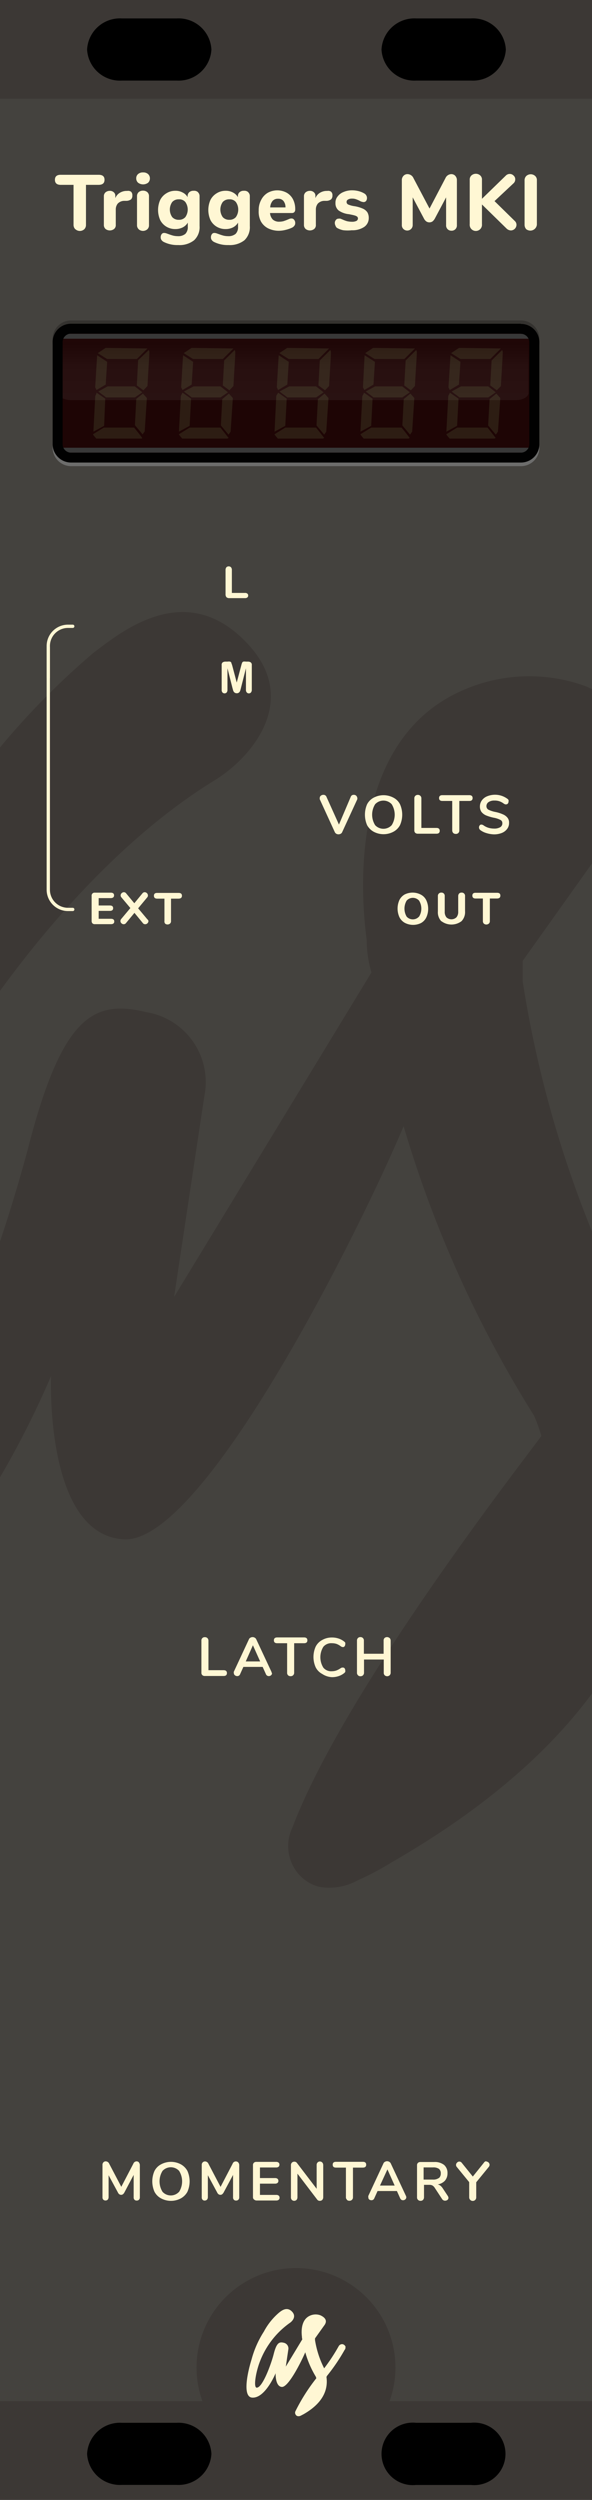 <svg xmlns="http://www.w3.org/2000/svg" xmlns:xlink="http://www.w3.org/1999/xlink" width="90" height="380" viewBox="0 0 90 380">
  <defs>
    <linearGradient id="linear-gradient" x1="103.77" y1="280.63" x2="103.77" y2="291.98" gradientTransform="matrix(0.94, 0, 0, -0.96, -52.76, 329.6)" gradientUnits="userSpaceOnUse">
      <stop offset="0" stop-color="#fff" stop-opacity="0.05"/>
      <stop offset="0.43" stop-color="#fff" stop-opacity="0.04"/>
      <stop offset="1" stop-opacity="0"/>
    </linearGradient>
  </defs>
  <g id="Layer_2" data-name="Layer 2">
    <g id="svg4541">
      <rect id="rect1709" width="90" height="380" style="fill: #44423e"/>
      <g>
        <path d="M32.75,118.54c5.48-3.41,12.69-11.89,5.24-20.3-9.44-10.62-19.51-2.22-23.79,1A117.35,117.35,0,0,0,0,113.62v37C9.41,137.7,20.74,125.87,32.75,118.54Z" style="fill: #3c3835"/>
        <path d="M79.46,149.15v-3.09L90,131.25v-26.5l-.86-.4a25,25,0,0,0-18.72.55c-18.4,7.93-15.22,33.79-14.67,38a17.44,17.44,0,0,0,.72,4.92l-30,49.32s3.89-25.85,4.6-30.53a10.78,10.78,0,0,0-8.46-12.69l-.42-.08c-7.93-1.9-12.77.48-18,21-1,3.69-2.4,8.56-4.21,13.93v35.83a139,139,0,0,0,7.78-15.43s-1,24.19,11.1,24.82,35.76-46.78,42.5-62.8a177.17,177.17,0,0,0,19.83,44,24.2,24.2,0,0,1,1.11,3.09c-2.7,3.73-29.9,38.54-37.83,59.48a6.51,6.51,0,0,0,0,5.71,6.28,6.28,0,0,0,4,3.33,8.91,8.91,0,0,0,5.86-.95,44.46,44.46,0,0,0,5.24-2.78c14.29-8.23,24-16.94,30.44-25.66v-70.2A170.48,170.48,0,0,1,79.46,149.15Z" style="fill: #3c3835"/>
      </g>
      <rect id="rect1759" y="365" width="90" height="15" style="fill: #3c3835"/>
      <rect id="rect1806" width="90" height="15" style="fill: #3c3835"/>
      <g id="g2195">
        <circle id="circle1732" cx="45" cy="359.88" r="15.12" style="fill: #3c3835"/>
        <g id="g1738">
          <g id="g1736">
            <path id="path1734" d="M52.55,356.77a.61.61,0,0,0-.27-.36.5.5,0,0,0-.43-.06.59.59,0,0,0-.35.27A28.12,28.12,0,0,1,49.28,360a14.47,14.47,0,0,1-1.39-4.29v-.26l1.34-1.88c.16-.22.84-1-.52-1.63a2.08,2.08,0,0,0-1.57.05c-1.55.67-1.28,2.84-1.24,3.19a1.4,1.4,0,0,0,.06.41l-2.51,4.15s.32-2.18.38-2.57a.89.89,0,0,0-.71-1.06h0c-.67-.16-1.08,0-1.52,1.76-.37,1.46-1.69,5.09-2.57,5.07-.52,0-.16-2.28.46-3.91A12.79,12.79,0,0,1,44,353.14c.46-.29,1.07-1,.44-1.71-.79-.89-1.64-.19-2,.09a9.83,9.83,0,0,0-2.32,2.89,15,15,0,0,0-1.87,4.22c-.67,2.16-1.38,5.69.06,5.82,2,.18,3.59-3.7,3.59-3.7s-.08,2,.94,2.08,3-3.93,3.57-5.27A14.76,14.76,0,0,0,48,361.25a1.61,1.61,0,0,1,.09.26,28.34,28.34,0,0,0-3.17,5,.51.51,0,0,0,0,.48.49.49,0,0,0,.33.28.76.76,0,0,0,.49-.08l.44-.23c3.22-1.86,3.68-4,3.45-5.65a1,1,0,0,1,.17-.27,28.38,28.38,0,0,0,2.59-3.84.49.49,0,0,0,.12-.43Z" style="fill: #fff7d4"/>
          </g>
        </g>
      </g>
      <path id="rect863" d="M18.51,368.28h8.37A5,5,0,0,1,32.14,373h0a5,5,0,0,1-5.26,4.72H18.51A5,5,0,0,1,13.24,373h0A5,5,0,0,1,18.51,368.28Z"/>
      <path id="rect865" d="M63.24,368.28a4.75,4.75,0,1,0,0,9.45h8.37a4.75,4.75,0,1,0,0-9.45Z"/>
      <path id="rect861" d="M18.51,2.8h8.37a5,5,0,0,1,5.26,4.73h0a5,5,0,0,1-5.26,4.72H18.51a5,5,0,0,1-5.27-4.72h0A5,5,0,0,1,18.51,2.8Z"/>
      <path id="path1191" d="M63.24,2.8A5,5,0,0,0,58,7.53a5,5,0,0,0,5.27,4.72h8.37a5,5,0,0,0,5.26-4.72A5,5,0,0,0,71.61,2.8Z"/>
      <g id="g366">
        <path id="path356" d="M53.78,120.82a.5.5,0,0,1,.37.13.62.62,0,0,1,.17.54l-2.3,5a.5.5,0,0,1-.23.25.7.7,0,0,1-.66,0,.61.61,0,0,1-.23-.25l-2.29-5a.67.67,0,0,1,0-.2.42.42,0,0,1,.17-.34.58.58,0,0,1,.39-.13.38.38,0,0,1,.26.07.39.39,0,0,1,.19.21l1.91,4.24,1.82-4.28A.45.45,0,0,1,53.78,120.82Z" style="fill: #fff8d5"/>
        <path id="path358" d="M56.81,126.43a2.53,2.53,0,0,1-1-1,4,4,0,0,1,0-3.18,2.41,2.41,0,0,1,1-1,3.19,3.19,0,0,1,3,0,2.3,2.3,0,0,1,1,1,3.91,3.91,0,0,1,0,3.18,2.41,2.41,0,0,1-1,1A3.19,3.19,0,0,1,56.81,126.43Zm2.74-1a3,3,0,0,0,0-3.18,1.71,1.71,0,0,0-2.43-.09.38.38,0,0,0-.09.09,3,3,0,0,0,0,3.18,1.72,1.72,0,0,0,2.42.1Z" style="fill: #fff8d5"/>
        <path id="path360" d="M63.12,126.59a.51.51,0,0,1-.13-.37v-4.86a.5.5,0,0,1,.47-.53.06.06,0,0,1,.06,0,.51.51,0,0,1,.54.54v4.48h2.29c.33,0,.5.15.5.44s-.17.44-.5.44h-2.9a.58.58,0,0,1-.33-.14Z" style="fill: #fff8d5"/>
        <path id="path362" d="M68.9,126.62a.58.58,0,0,1-.15-.39v-4.48h-1.5c-.33,0-.5-.15-.5-.44s.17-.44.5-.44h4.1c.33,0,.5.15.5.44s-.17.44-.5.44H69.83v4.48a.5.5,0,0,1-.46.53H69.3a.55.55,0,0,1-.4-.14Z" style="fill: #fff8d5"/>
        <path id="path364" d="M73.93,126.63a2.94,2.94,0,0,1-.92-.46.53.53,0,0,1-.19-.4.51.51,0,0,1,.1-.3.29.29,0,0,1,.25-.13.58.58,0,0,1,.34.12,2.62,2.62,0,0,0,.75.37,3.13,3.13,0,0,0,.86.12,1.75,1.75,0,0,0,.93-.21.67.67,0,0,0,.32-.62.52.52,0,0,0-.3-.49,3.46,3.46,0,0,0-1-.33,6.5,6.5,0,0,1-1.19-.36,1.8,1.8,0,0,1-.69-.53,1.42,1.42,0,0,1-.23-.82,1.57,1.57,0,0,1,.29-.92,1.85,1.85,0,0,1,.81-.63,3.17,3.17,0,0,1,3.1.4.43.43,0,0,1,.15.18.41.41,0,0,1,0,.22.44.44,0,0,1-.1.3.33.33,0,0,1-.25.13h-.15l-.19-.09a2.38,2.38,0,0,0-.66-.37,2.11,2.11,0,0,0-.79-.12,1.49,1.49,0,0,0-.89.23.73.73,0,0,0-.33.63.61.61,0,0,0,.29.52,4.07,4.07,0,0,0,1,.34,5.39,5.39,0,0,1,1.2.37,1.75,1.75,0,0,1,.71.52,1.16,1.16,0,0,1,.24.79,1.45,1.45,0,0,1-.29.91,1.87,1.87,0,0,1-.8.61,3.18,3.18,0,0,1-1.19.22,4.36,4.36,0,0,1-1.18-.2Z" style="fill: #fff8d5"/>
      </g>
      <g id="g4012">
        <path id="path4006" d="M61.53,140.27a2,2,0,0,1-.81-.86,3.18,3.18,0,0,1,0-2.6,2,2,0,0,1,.81-.85A2.71,2.71,0,0,1,64,136a1.9,1.9,0,0,1,.81.85,3.11,3.11,0,0,1,0,2.6,1.92,1.92,0,0,1-.81.86A2.71,2.71,0,0,1,61.53,140.27Zm2.18-.94a2.31,2.31,0,0,0,0-2.43,1.27,1.27,0,0,0-1.79-.1l-.1.1a2.4,2.4,0,0,0,0,2.43,1.26,1.26,0,0,0,1.78.1l.1-.1Z" style="fill: #fff7d4"/>
        <path id="path4008" d="M67.1,140.05a2,2,0,0,1-.53-1.52V136.2a.5.5,0,0,1,.46-.52h.06a.48.48,0,0,1,.38.14.49.49,0,0,1,.14.38v2.37a1.3,1.3,0,0,0,.26.87,1.11,1.11,0,0,0,1.52,0,1.26,1.26,0,0,0,.27-.87V136.2a.57.57,0,0,1,.14-.38.5.5,0,0,1,.38-.14.49.49,0,0,1,.52.46.06.06,0,0,1,0,.06v2.3a2,2,0,0,1-.53,1.52,2.54,2.54,0,0,1-3.07,0Z" style="fill: #fff7d4"/>
        <path id="path4010" d="M73.56,140.4a.54.54,0,0,1-.15-.38v-3.44h-1.1c-.33,0-.5-.15-.5-.44s.17-.44.5-.43h3.26c.34,0,.5.14.5.43s-.16.43-.5.44h-1.1V140a.49.49,0,0,1-.14.38A.59.59,0,0,1,73.56,140.4Z" style="fill: #fff7d4"/>
      </g>
      <g id="g4047">
        <path id="path4041" d="M14.06,140.36a.5.5,0,0,1-.13-.37v-3.8a.45.45,0,0,1,.39-.5h2.52c.33,0,.5.14.5.41s-.17.41-.5.42H15v1.12H16.7c.34,0,.5.14.5.41s-.17.41-.5.41H15v1.2h1.87c.33,0,.5.14.5.41s-.17.41-.5.41H14.43a.49.49,0,0,1-.37-.12Z" style="fill: #fff7d4"/>
        <path id="path4043" d="M22.57,140a.49.49,0,0,1-.15.34.47.47,0,0,1-.35.15.43.43,0,0,1-.35-.17l-1.28-1.56-1.29,1.56a.44.44,0,0,1-.35.17.49.49,0,0,1-.34-.15.45.45,0,0,1-.15-.34.47.47,0,0,1,.12-.31l1.39-1.66-1.35-1.61a.44.44,0,0,1-.13-.31.45.45,0,0,1,.15-.34.49.49,0,0,1,.34-.15.44.44,0,0,1,.35.18l1.24,1.5,1.23-1.5a.44.44,0,0,1,.35-.18.51.51,0,0,1,.49.49.43.43,0,0,1-.12.31L21,138.07l1.39,1.66A.47.47,0,0,1,22.57,140Z" style="fill: #fff7d4"/>
        <path id="path4045" d="M25.13,140.42A.5.5,0,0,1,25,140V136.6h-1.1c-.33,0-.5-.15-.5-.44s.17-.44.5-.43h3.26c.33,0,.5.14.5.43s-.17.43-.5.44H26V140a.49.49,0,0,1-.14.38A.59.59,0,0,1,25.13,140.42Z" style="fill: #fff7d4"/>
      </g>
      <g id="g4130">
        <path id="path4108" d="M11.44,34.84a.93.93,0,0,1-.26-.67V28.1H9.24c-.59,0-.89-.26-.89-.77s.3-.77.89-.76H15c.6,0,.89.25.89.76s-.29.76-.89.77H13.07v6.07a.92.92,0,0,1-.25.67,1,1,0,0,1-1.36,0Z" style="fill: #fff7d4"/>
        <path id="path4110" d="M19.92,29.14a.71.71,0,0,1,.2.56.8.8,0,0,1-.18.59,1.22,1.22,0,0,1-.69.24h-.36a1.37,1.37,0,0,0-1,.43,1.44,1.44,0,0,0-.29.92v2.29a.75.75,0,0,1-.26.64,1.06,1.06,0,0,1-1.29,0,.81.81,0,0,1-.26-.64V29.84a.77.77,0,0,1,.26-.61,1,1,0,0,1,.64-.22.86.86,0,0,1,.6.21.68.68,0,0,1,.24.58v.32a1.68,1.68,0,0,1,.65-.79,2,2,0,0,1,1-.31h.17a.77.77,0,0,1,.57.12Z" style="fill: #fff7d4"/>
        <path id="path4112" d="M21,27.78a.87.87,0,0,1-.29-.67.83.83,0,0,1,.29-.66,1.08,1.08,0,0,1,.76-.24,1.05,1.05,0,0,1,.75.25.87.87,0,0,1,.28.65.89.89,0,0,1-.28.67,1.28,1.28,0,0,1-1.51,0Zm.09,7.07a.81.81,0,0,1-.26-.64V29.84a.81.81,0,0,1,.26-.64,1,1,0,0,1,.66-.22,1,1,0,0,1,.64.22.81.81,0,0,1,.26.64v4.38a.81.81,0,0,1-.26.64,1,1,0,0,1-1.3,0Z" style="fill: #fff7d4"/>
        <path id="path4114" d="M30.09,29.22a.79.79,0,0,1,.25.62v4.52a2.71,2.71,0,0,1-.83,2.16,3.57,3.57,0,0,1-2.42.73,4.6,4.6,0,0,1-2.21-.48.92.92,0,0,1-.33-.29.62.62,0,0,1-.12-.39.76.76,0,0,1,.14-.49.44.44,0,0,1,.38-.19,1.18,1.18,0,0,1,.31.05l.37.13a7.37,7.37,0,0,0,.71.23,3.19,3.19,0,0,0,.7.08,1.68,1.68,0,0,0,1.14-.35,1.43,1.43,0,0,0,.37-1.06v-.65a1.88,1.88,0,0,1-.76.72,2.47,2.47,0,0,1-1.13.26,2.59,2.59,0,0,1-1.36-.36,2.51,2.51,0,0,1-.94-1,3.76,3.76,0,0,1,0-3.08,2.52,2.52,0,0,1,.94-1A2.49,2.49,0,0,1,26.66,29a2.23,2.23,0,0,1,1.1.26,1.74,1.74,0,0,1,.76.71v-.14a.81.81,0,0,1,.25-.61.94.94,0,0,1,.66-.22.87.87,0,0,1,.67.21ZM28.18,33a2,2,0,0,0,0-2.29,1.19,1.19,0,0,0-1-.41,1.28,1.28,0,0,0-1,.41,2,2,0,0,0,0,2.29,1.28,1.28,0,0,0,1,.41A1.25,1.25,0,0,0,28.18,33Z" style="fill: #fff7d4"/>
        <path id="path4116" d="M37.73,29.22a.79.79,0,0,1,.25.62v4.52a2.73,2.73,0,0,1-.82,2.16,3.61,3.61,0,0,1-2.43.73,4.6,4.6,0,0,1-2.21-.48.92.92,0,0,1-.33-.29.62.62,0,0,1-.12-.39.76.76,0,0,1,.14-.49.44.44,0,0,1,.38-.19,1.18,1.18,0,0,1,.31.05l.37.13a7.37,7.37,0,0,0,.71.23,3.19,3.19,0,0,0,.7.08,1.68,1.68,0,0,0,1.14-.35,1.43,1.43,0,0,0,.37-1.06v-.65a1.88,1.88,0,0,1-.76.72,2.47,2.47,0,0,1-1.13.26,2.59,2.59,0,0,1-1.36-.36,2.51,2.51,0,0,1-.94-1,3.76,3.76,0,0,1,0-3.08,2.52,2.52,0,0,1,.94-1A2.49,2.49,0,0,1,34.3,29a2.29,2.29,0,0,1,1.11.26,1.85,1.85,0,0,1,.76.71v-.14a.74.74,0,0,1,.25-.61.9.9,0,0,1,.65-.22.87.87,0,0,1,.67.21ZM35.86,33a2,2,0,0,0,0-2.29,1.19,1.19,0,0,0-1-.41,1.28,1.28,0,0,0-1,.41,2,2,0,0,0,0,2.29,1.28,1.28,0,0,0,1,.41A1.25,1.25,0,0,0,35.86,33Z" style="fill: #fff7d4"/>
        <path id="path4118" d="M44.73,33.43a.72.72,0,0,1,.15.49.59.59,0,0,1-.12.38.92.92,0,0,1-.33.29,5,5,0,0,1-1,.35,4.3,4.3,0,0,1-1,.14,3.68,3.68,0,0,1-1.67-.37,2.62,2.62,0,0,1-1.1-1.06A3.21,3.21,0,0,1,39.33,32a3.17,3.17,0,0,1,.37-1.6,2.63,2.63,0,0,1,1-1.09,3,3,0,0,1,2.91,0,2.45,2.45,0,0,1,.94,1,3.23,3.23,0,0,1,.33,1.53.54.54,0,0,1-.13.4.48.48,0,0,1-.34.14H41.05a1.59,1.59,0,0,0,.43,1,1.43,1.43,0,0,0,1,.32,2.7,2.7,0,0,0,.62-.08c.2-.07.41-.14.61-.23l.31-.13a.93.93,0,0,1,.29-.05.47.47,0,0,1,.43.24Zm-3.28-2.9a1.64,1.64,0,0,0-.37,1H43.4a1.5,1.5,0,0,0-.32-1,1,1,0,0,0-.8-.32,1.07,1.07,0,0,0-.84.33Z" style="fill: #fff7d4"/>
        <path id="path4120" d="M50.33,29.14a.68.68,0,0,1,.21.56.81.81,0,0,1-.19.59,1.17,1.17,0,0,1-.68.24h-.36a1.37,1.37,0,0,0-1,.43,1.44,1.44,0,0,0-.29.92v2.29a.75.75,0,0,1-.26.64,1.06,1.06,0,0,1-1.29,0,.81.81,0,0,1-.26-.64V29.84a.77.77,0,0,1,.26-.61,1,1,0,0,1,.64-.22.86.86,0,0,1,.6.21.68.68,0,0,1,.24.58v.32a1.68,1.68,0,0,1,.65-.79,2,2,0,0,1,1-.31h.17a.73.73,0,0,1,.56.12Z" style="fill: #fff7d4"/>
        <path id="path4122" d="M52.2,35a3.1,3.1,0,0,1-1-.38A.86.86,0,0,1,51,34.3a1,1,0,0,1-.1-.41.71.71,0,0,1,.17-.46.47.47,0,0,1,.38-.19.87.87,0,0,1,.31,0l.32.13a4.73,4.73,0,0,0,.66.25,3.57,3.57,0,0,0,.8.09,1.48,1.48,0,0,0,.65-.13.45.45,0,0,0,.23-.36.43.43,0,0,0-.1-.27,1,1,0,0,0-.38-.19c-.19-.06-.48-.12-.88-.2A3.29,3.29,0,0,1,51.49,32,1.38,1.38,0,0,1,51,30.86a1.46,1.46,0,0,1,.33-1,2.05,2.05,0,0,1,.91-.68,3.2,3.2,0,0,1,1.3-.25,3.81,3.81,0,0,1,1,.13,3.23,3.23,0,0,1,.88.37.8.8,0,0,1,.25,1.1l0,0a.5.5,0,0,1-.38.19,1.48,1.48,0,0,1-.66-.22,4.28,4.28,0,0,0-.55-.23,1.66,1.66,0,0,0-.58-.08,1.08,1.08,0,0,0-.59.14.4.4,0,0,0-.22.38.41.41,0,0,0,.25.38,3.78,3.78,0,0,0,1,.26,5.22,5.22,0,0,1,1.26.38,1.62,1.62,0,0,1,.66.56,1.67,1.67,0,0,1,.2.85,1.61,1.61,0,0,1-.7,1.36,3.21,3.21,0,0,1-1.88.5A5.85,5.85,0,0,1,52.21,35Z" style="fill: #fff7d4"/>
        <path id="path4124" d="M69.21,26.73a.92.92,0,0,1,.25.67v6.82a.79.79,0,0,1-.83.85.79.79,0,0,1-.58-.23.8.8,0,0,1-.23-.62V30l-1.7,3.2a1.5,1.5,0,0,1-.37.46.85.85,0,0,1-.94,0,1.26,1.26,0,0,1-.37-.46L62.74,30v4.18a.83.83,0,0,1-1.42.62.8.8,0,0,1-.23-.62V27.4a.92.92,0,0,1,.25-.67.8.8,0,0,1,.64-.26,1,1,0,0,1,.88.61L65.3,31.7l2.42-4.62a1,1,0,0,1,.86-.61.82.82,0,0,1,.64.26Z" style="fill: #fff7d4"/>
        <path id="path4126" d="M78.52,34.19a.87.87,0,0,1-.84.84,1,1,0,0,1-.69-.31l-3.72-3.64v3a.93.93,0,1,1-1.86.19.61.61,0,0,1,0-.19V27.35a.84.84,0,0,1,.25-.67,1,1,0,0,1,1.36,0,.84.84,0,0,1,.25.67v2.87l3.62-3.52a.83.83,0,0,1,.6-.26.8.8,0,0,1,.59.25.73.73,0,0,1,.25.58.8.8,0,0,1-.29.62l-2.86,2.68,3.06,3A.8.8,0,0,1,78.52,34.19Z" style="fill: #fff7d4"/>
        <path id="path4128" d="M80,34.84a1,1,0,0,1-.25-.68V27.43a.92.92,0,0,1,.25-.67,1,1,0,0,1,1.37,0,.84.84,0,0,1,.25.67v6.73a1,1,0,0,1-1.09.89A1.06,1.06,0,0,1,80,34.84Z" style="fill: #fff7d4"/>
      </g>
      <g id="g4160">
        <path id="path4150" d="M30.75,254.62a.46.46,0,0,1-.13-.37v-4.86a.49.49,0,0,1,.46-.53h.07a.53.53,0,0,1,.39.15.54.54,0,0,1,.15.39v4.48H34c.33,0,.5.15.5.44s-.17.44-.5.44h-2.9A.5.5,0,0,1,30.75,254.62Z" style="fill: #fff7d4"/>
        <path id="path4152" d="M41.36,254.33a.44.44,0,0,1-.15.32.53.53,0,0,1-.35.13.46.46,0,0,1-.43-.29l-.5-1.11H37l-.5,1.11a.45.45,0,0,1-.44.29.54.54,0,0,1-.35-.13.4.4,0,0,1-.16-.32.41.41,0,0,1,0-.22l2.29-4.92a.47.47,0,0,1,.23-.25.65.65,0,0,1,.66,0,.56.56,0,0,1,.23.25l2.3,4.92a.79.79,0,0,1,.06.22Zm-4-1.78h2.19l-1.1-2.46Z" style="fill: #fff7d4"/>
        <path id="path4154" d="M43.79,254.65a.51.51,0,0,1-.14-.39v-4.48H42.14c-.34,0-.5-.15-.5-.44s.17-.44.5-.44h4.09c.33,0,.5.15.5.44s-.17.44-.5.44H44.72v4.48a.51.51,0,0,1-.47.53h-.06a.52.52,0,0,1-.4-.14Z" style="fill: #fff7d4"/>
        <path id="path4156" d="M49,254.46a2.35,2.35,0,0,1-1-1,3.84,3.84,0,0,1,0-3.18,2.35,2.35,0,0,1,1-1,2.93,2.93,0,0,1,1.48-.37,3.12,3.12,0,0,1,1,.16,2.68,2.68,0,0,1,.86.47.5.5,0,0,1,.15.17.81.81,0,0,1,0,.22.57.57,0,0,1-.1.31.31.31,0,0,1-.24.13.63.63,0,0,1-.34-.12,2.53,2.53,0,0,0-.66-.37,2.24,2.24,0,0,0-.68-.1,1.55,1.55,0,0,0-1.31.54,3,3,0,0,0,0,3.18,1.55,1.55,0,0,0,1.31.54,2.17,2.17,0,0,0,.66-.11,3,3,0,0,0,.68-.37l.17-.08h.17a.3.3,0,0,1,.24.12.57.57,0,0,1,.1.31.81.81,0,0,1,0,.22.65.65,0,0,1-.15.18,2.68,2.68,0,0,1-.86.47,3.12,3.12,0,0,1-1,.16,2.89,2.89,0,0,1-1.48-.48Z" style="fill: #fff7d4"/>
        <path id="path4158" d="M59.25,249a.62.62,0,0,1,.14.39v4.87a.54.54,0,0,1-.15.39.56.56,0,0,1-.76,0,.52.52,0,0,1-.14-.39v-2h-3v2a.54.54,0,0,1-.15.39.53.53,0,0,1-.39.15.48.48,0,0,1-.38-.15.51.51,0,0,1-.15-.39v-4.87a.52.52,0,0,1,.14-.39.48.48,0,0,1,.38-.15.5.5,0,0,1,.53.47v2.06h3v-2a.52.52,0,0,1,.14-.39.58.58,0,0,1,.76,0Z" style="fill: #fff7d4"/>
      </g>
      <g id="g4180">
        <path id="path4162" d="M21.12,328.72a.62.62,0,0,1,.14.39V334a.5.5,0,0,1-.13.37.47.47,0,0,1-.35.13.43.43,0,0,1-.34-.13.5.5,0,0,1-.12-.37V330.6l-1.41,2.67a.84.84,0,0,1-.22.27.46.46,0,0,1-.27.09.5.5,0,0,1-.27-.08.64.64,0,0,1-.22-.27l-1.42-2.63V334a.59.59,0,0,1-.13.36.5.5,0,0,1-.68,0,.5.5,0,0,1-.12-.37v-4.91a.52.52,0,0,1,.14-.39.46.46,0,0,1,.37-.15.58.58,0,0,1,.51.36l1.84,3.51,1.83-3.51a.54.54,0,0,1,.49-.36.51.51,0,0,1,.36.15Z" style="fill: #fff7d4"/>
        <path id="path4164" d="M24.49,334.17a2.41,2.41,0,0,1-1-1,3.91,3.91,0,0,1,0-3.18,2.35,2.35,0,0,1,1-1,3.19,3.19,0,0,1,3,0,2.53,2.53,0,0,1,1,1,3.91,3.91,0,0,1,0,3.18,2.53,2.53,0,0,1-1,1A3.19,3.19,0,0,1,24.49,334.17Zm2.74-1a3,3,0,0,0,0-3.18,1.71,1.71,0,0,0-2.43-.09.38.38,0,0,0-.09.09,3,3,0,0,0,0,3.18,1.7,1.7,0,0,0,2.41.1Z" style="fill: #fff7d4"/>
        <path id="path4166" d="M36.23,328.72a.62.62,0,0,1,.14.39V334a.5.5,0,0,1-.13.37.47.47,0,0,1-.35.13.43.43,0,0,1-.34-.13.5.5,0,0,1-.12-.37V330.6L34,333.27a1,1,0,0,1-.22.27.46.46,0,0,1-.27.09.5.5,0,0,1-.27-.08.64.64,0,0,1-.22-.27l-1.42-2.63V334a.59.59,0,0,1-.13.36.49.49,0,0,1-.34.14.43.43,0,0,1-.34-.13.5.5,0,0,1-.12-.37v-4.91a.52.52,0,0,1,.14-.39.5.5,0,0,1,.37-.15.58.58,0,0,1,.51.36l1.84,3.51,1.83-3.51a.52.52,0,0,1,.85-.22Z" style="fill: #fff7d4"/>
        <path id="path4168" d="M38.6,334.33a.47.47,0,0,1-.14-.37v-4.84a.47.47,0,0,1,.14-.37.52.52,0,0,1,.38-.13h3a.56.56,0,0,1,.37.11.37.37,0,0,1,.13.31.39.39,0,0,1-.13.32.56.56,0,0,1-.37.11H39.52v1.61h2.3a.56.56,0,0,1,.37.11.39.39,0,0,1,.13.32.37.37,0,0,1-.13.31.56.56,0,0,1-.37.11h-2.3v1.71H42a.56.56,0,0,1,.37.11.39.39,0,0,1,.13.32.37.37,0,0,1-.13.31.56.56,0,0,1-.37.11H39a.53.53,0,0,1-.38-.16Z" style="fill: #fff7d4"/>
        <path id="path4170" d="M49,328.72a.62.62,0,0,1,.14.39V334a.62.62,0,0,1-.14.39.48.48,0,0,1-.37.15.46.46,0,0,1-.41-.19l-3-3.94V334a.61.61,0,0,1-.13.39.52.52,0,0,1-.73,0,.56.56,0,0,1-.13-.39v-4.87a.52.52,0,0,1,.14-.39.5.5,0,0,1,.37-.15.47.47,0,0,1,.4.19l3,3.93V329.1a.52.52,0,0,1,.14-.39.48.48,0,0,1,.36-.15.52.52,0,0,1,.36.16Z" style="fill: #fff7d4"/>
        <path id="path4172" d="M52.74,334.36a.47.47,0,0,1-.15-.39v-4.48H51.08c-.34,0-.5-.15-.5-.44s.16-.44.5-.44h4.09c.33,0,.5.15.5.44s-.17.44-.5.44H53.66V334a.51.51,0,0,1-.47.53h-.06a.5.5,0,0,1-.39-.14Z" style="fill: #fff7d4"/>
        <path id="path4174" d="M61.77,334a.44.44,0,0,1-.15.32.51.51,0,0,1-.35.13.45.45,0,0,1-.43-.29l-.5-1.11H57.4l-.5,1.11a.45.45,0,0,1-.44.29.54.54,0,0,1-.35-.13A.4.4,0,0,1,56,334a.41.41,0,0,1,0-.22l2.29-4.92a.47.47,0,0,1,.23-.25.65.65,0,0,1,.66,0,.56.56,0,0,1,.23.25l2.3,4.92A.57.57,0,0,1,61.77,334Zm-4-1.78H60l-1.1-2.46Z" style="fill: #fff7d4"/>
        <path id="path4176" d="M68.18,334.08a.44.44,0,0,1-.15.32.6.6,0,0,1-.36.12.53.53,0,0,1-.46-.25l-1.1-1.68a1.13,1.13,0,0,0-.35-.37.93.93,0,0,0-.49-.11h-.81V334a.62.62,0,0,1-.14.39.5.5,0,0,1-.38.15.51.51,0,0,1-.54-.54v-4.86a.47.47,0,0,1,.14-.37.52.52,0,0,1,.38-.13H66a2.28,2.28,0,0,1,1.51.44,1.6,1.6,0,0,1,.52,1.28,1.68,1.68,0,0,1-.39,1.12,1.86,1.86,0,0,1-1.09.56,1.19,1.19,0,0,1,.42.21,1.82,1.82,0,0,1,.36.42l.76,1.15a.62.62,0,0,1,.09.29Zm-1.45-3a.89.89,0,0,0,.28-.7.85.85,0,0,0-.28-.7,1.48,1.48,0,0,0-.89-.22H64.4v1.85h1.39a1.44,1.44,0,0,0,.94-.25Z" style="fill: #fff7d4"/>
        <path id="path4178" d="M73.94,328.57a.51.51,0,0,1,.49.49.53.53,0,0,1-.12.32l-1.91,2.34V334a.54.54,0,0,1-.15.4.54.54,0,0,1-.92-.4v-2.3l-1.88-2.3a.47.47,0,0,1-.12-.32.45.45,0,0,1,.15-.34.45.45,0,0,1,.7,0l1.7,2.11,1.69-2.11a.44.44,0,0,1,.37-.22Z" style="fill: #fff7d4"/>
      </g>
      <path id="rect988-8" d="M11.06,95.2h-.72a3,3,0,0,0-3,3V103" style="fill: none;stroke: #fff7d4;stroke-linecap: round;stroke-miterlimit: 37.795;stroke-width: 0.5px"/>
      <path id="path894" d="M11.06,138.24h-.72a3,3,0,0,1-3-3V98.43" style="fill: none;stroke: #fff7d4;stroke-linecap: round;stroke-miterlimit: 37.795;stroke-width: 0.5px"/>
      <path id="path971" d="M35.25,86.67v3.46h2a.49.49,0,0,1,.36.11.36.36,0,0,1,.12.28.37.37,0,0,1-.12.29.53.53,0,0,1-.36.11H34.88a.62.62,0,0,1-.45-.14.65.65,0,0,1-.14-.45V86.67a.64.64,0,0,1,.13-.44.47.47,0,0,1,.35-.14.48.48,0,0,1,.35.14.64.64,0,0,1,.13.44Z" style="fill: #fff7d4"/>
      <path id="path973" d="M35.34,104.58l-.76-3v3.27a.61.61,0,0,1-.12.41.44.44,0,0,1-.64,0,.59.59,0,0,1-.12-.41v-3.75a.46.46,0,0,1,.16-.42.79.79,0,0,1,.44-.11h.3a1.16,1.16,0,0,1,.38,0,.32.32,0,0,1,.19.17c0,.09.08.22.13.41l.69,2.6.69-2.6a2.9,2.9,0,0,1,.13-.41.33.33,0,0,1,.18-.17,1.18,1.18,0,0,1,.39,0h.3a.76.76,0,0,1,.43.11.46.46,0,0,1,.17.42v3.75a.61.61,0,0,1-.13.41.4.4,0,0,1-.32.14.4.4,0,0,1-.31-.14.56.56,0,0,1-.13-.41v-3.27l-.76,3c-.05.2-.09.34-.12.43a.59.59,0,0,1-.17.25.5.5,0,0,1-.35.12.55.55,0,0,1-.29-.08.52.52,0,0,1-.18-.18,1.09,1.09,0,0,1-.1-.25l-.08-.29Z" style="fill: #fff7d4"/>
    </g>
    <g id="Layer_2-2" data-name="Layer 2">
      <g id="g1053-7">
        <path id="path2444-8" d="M79.18,48.71H10.81A2.81,2.81,0,0,0,8,51.5V67a2.8,2.8,0,0,0,2.79,2.79H79.18A2.79,2.79,0,0,0,82,67V51.5A2.8,2.8,0,0,0,79.18,48.71Z" style="fill: #34322f"/>
        <path id="path2444-8-2" data-name="path2444-8" d="M79.18,49.79H10.81A2.8,2.8,0,0,0,8,52.58V68.07a2.82,2.82,0,0,0,2.79,2.79H79.18A2.8,2.8,0,0,0,82,68.07V52.58A2.79,2.79,0,0,0,79.18,49.79Z" style="fill: #6d6d6c"/>
        <rect id="rect2442-6" x="8.75" y="49.99" width="72.47" height="19.57" rx="2.04" style="fill: #1e0505"/>
        <g id="g2458-5">
          <g>
            <path id="path2448-4" d="M14.67,59.68,16,60.6l-.17,4.13-1.63.89.28-5.39a1.11,1.11,0,0,1,.12-.27A.71.71,0,0,0,14.67,59.68ZM15.77,65h4.62l.59.73c.26.33.45.57.56.73s.09.1.09.12a.17.17,0,0,1-.17.09H14.63a1.37,1.37,0,0,0-.19-.23l-.18-.23a.37.37,0,0,1-.12-.2h0ZM14.77,54l1.52,1-.22,3.46-1.4.83-.2-.42Zm1.29-1.12,6.36.09-1.61,1.6H16.28l-1.42-.89Zm.3,5.85h4.13l1.15.9-1.13.78h-4.4a5.91,5.91,0,0,0-.63-.49l-.54-.41Zm5.37,1.1.6.67L22,65.57l-.32.46-1.17-1.4.21-4Zm.89-6.63a.71.71,0,0,1,.09.28c0,.58-.07,1.45-.14,2.59s-.11,2-.15,2.61l-.62.65-1-.74L21,54.76Z" style="fill: #2d1d13"/>
            <path id="path2450-7" d="M27.74,59.68l1.31.92-.22,4.13-1.63.89.29-5.39a.66.66,0,0,1,.12-.27C27.66,59.87,27.7,59.77,27.74,59.68ZM28.83,65h4.68l.58.73.57.73q.09.09.09.12s-.06,0-.18.09H27.7l-.19-.23a1.3,1.3,0,0,1-.18-.23.3.3,0,0,1-.13-.2h0ZM27.83,54l1.53,1-.22,3.46-1.4.83-.2-.42Zm1.3-1.12,6.36.09-1.61,1.6H29.35l-1.42-.89Zm.3,5.85h4.08l1.15.9-1.13.78h-4.4a5.91,5.91,0,0,0-.63-.49c-.28-.2-.46-.34-.54-.41Zm5.37,1.1.6.67-.34,5.11-.31.46-1.17-1.4.21-4Zm.88-6.63a1.31,1.31,0,0,1,.09.28c0,.58-.06,1.45-.13,2.59s-.11,2-.15,2.61l-.62.65-1-.74.21-3.79Z" style="fill: #2d1d13"/>
          </g>
          <path id="path2450-7-2" data-name="path2450-7" d="M42.28,59.68l1.31.92-.22,4.13-1.63.89L42,60.23a.66.66,0,0,1,.12-.27C42.2,59.87,42.24,59.77,42.28,59.68ZM43.37,65h4.68l.58.73.57.73q.09.09.09.12s-.06,0-.18.09H42.24l-.19-.23a.76.76,0,0,1-.18-.23.3.3,0,0,1-.13-.2h0ZM42.37,54l1.53,1-.22,3.46-1.4.83-.2-.42Zm1.3-1.12,6.36.09-1.61,1.6H43.89l-1.42-.89Zm.3,5.85h4.08l1.15.9-1.13.78h-4.4a7.13,7.13,0,0,0-.63-.49c-.28-.2-.46-.34-.54-.41Zm5.37,1.1.6.67-.34,5.11-.31.46-1.17-1.4.21-4Zm.88-6.63a1.31,1.31,0,0,1,.09.28c0,.58-.06,1.45-.13,2.59s-.11,2-.15,2.61l-.62.65-1-.74.21-3.79Z" style="fill: #2d1d13"/>
          <path id="path2454-6" d="M55.33,59.68l1.31.92-.21,4.13-1.63.89.28-5.39A1.11,1.11,0,0,1,55.2,60,1,1,0,0,0,55.33,59.68ZM56.43,65h4.62l.59.73.56.73q.09.09.09.12s-.06,0-.18.09H55.29l-.19-.23-.18-.23a.37.37,0,0,1-.12-.2h0ZM55.43,54,57,55l-.22,3.46-1.4.83-.2-.42Zm1.29-1.12,6.36.09-1.61,1.6H56.94l-1.42-.89Zm.3,5.85h4.13l1.15.9-1.13.78h-4.4a5.91,5.91,0,0,0-.63-.49l-.54-.41Zm5.37,1.1.6.67-.33,5.11-.32.46-1.17-1.4.21-4Zm.89-6.63a1.31,1.31,0,0,1,.09.28c0,.58-.07,1.45-.14,2.59s-.11,2-.15,2.61l-.62.65-1-.74.21-3.79Z" style="fill: #2d1d13"/>
          <path id="path2456-6" d="M68.39,59.68l1.32.92-.22,4.13-1.63.89.29-5.39a.66.66,0,0,1,.12-.27A1.39,1.39,0,0,0,68.39,59.68ZM69.49,65h4.63l.58.73.57.73q.09.09.09.12s-.06,0-.18.09H68.36c-.07-.08-.13-.16-.2-.23a.91.91,0,0,1-.17-.23.3.3,0,0,1-.13-.2h0ZM68.49,54,70,55l-.23,3.46-1.4.83-.19-.42Zm1.3-1.12,6.36.09-1.61,1.6H70l-1.42-.89Zm.3,5.85h4.13l1.15.9-1.14.78h-4.4a5.91,5.91,0,0,0-.63-.49c-.28-.2-.46-.34-.54-.41Zm5.37,1.1.6.67-.36,5.11-.32.46-1.17-1.4.22-4Zm.88-6.63a1.31,1.31,0,0,1,.09.28c0,.58-.07,1.45-.13,2.59s-.12,2-.15,2.61l-.62.65-1-.74.21-3.79Z" style="fill: #2d1d13"/>
        </g>
        <g id="g2410">
          <path id="rect997-0" d="M10.78,50.48H78.45c1,0,1.91.51,1.91,1.13v8.08c0,.62-.86,1.13-1.91,1.13H10.78c-1.06,0-1.91-.51-1.91-1.13V51.61C8.87,51,9.72,50.48,10.78,50.48Z" style="fill: url(#linear-gradient)"/>
        </g>
        <g id="g2410-2" data-name="g2410">
          <path id="rect997-0-2" data-name="rect997-0" d="M8.87,50.74H80.36s0,.75,0,.75H8.87S8.86,50.74,8.87,50.74Z" style="fill: #383838"/>
        </g>
        <g id="g2410-3" data-name="g2410">
          <path id="rect997-0-3" data-name="rect997-0" d="M8.87,68.06H80.36s0,.75,0,.75H8.87S8.86,68.06,8.87,68.06Z" style="fill: #383838"/>
        </g>
        <path id="path2444-8-3" data-name="path2444-8" d="M79.18,50.74A1.29,1.29,0,0,1,80.47,52h0V67.52a1.29,1.29,0,0,1-1.29,1.29H10.81a1.29,1.29,0,0,1-1.29-1.29h0V52a1.29,1.29,0,0,1,1.29-1.29H79.18m0-1.5H10.81A2.8,2.8,0,0,0,8,52V67.52a2.81,2.81,0,0,0,2.79,2.79H79.18A2.8,2.8,0,0,0,82,67.52V52A2.79,2.79,0,0,0,79.18,49.24Z" style="fill: #010101"/>
      </g>
    </g>
  </g>
</svg>
